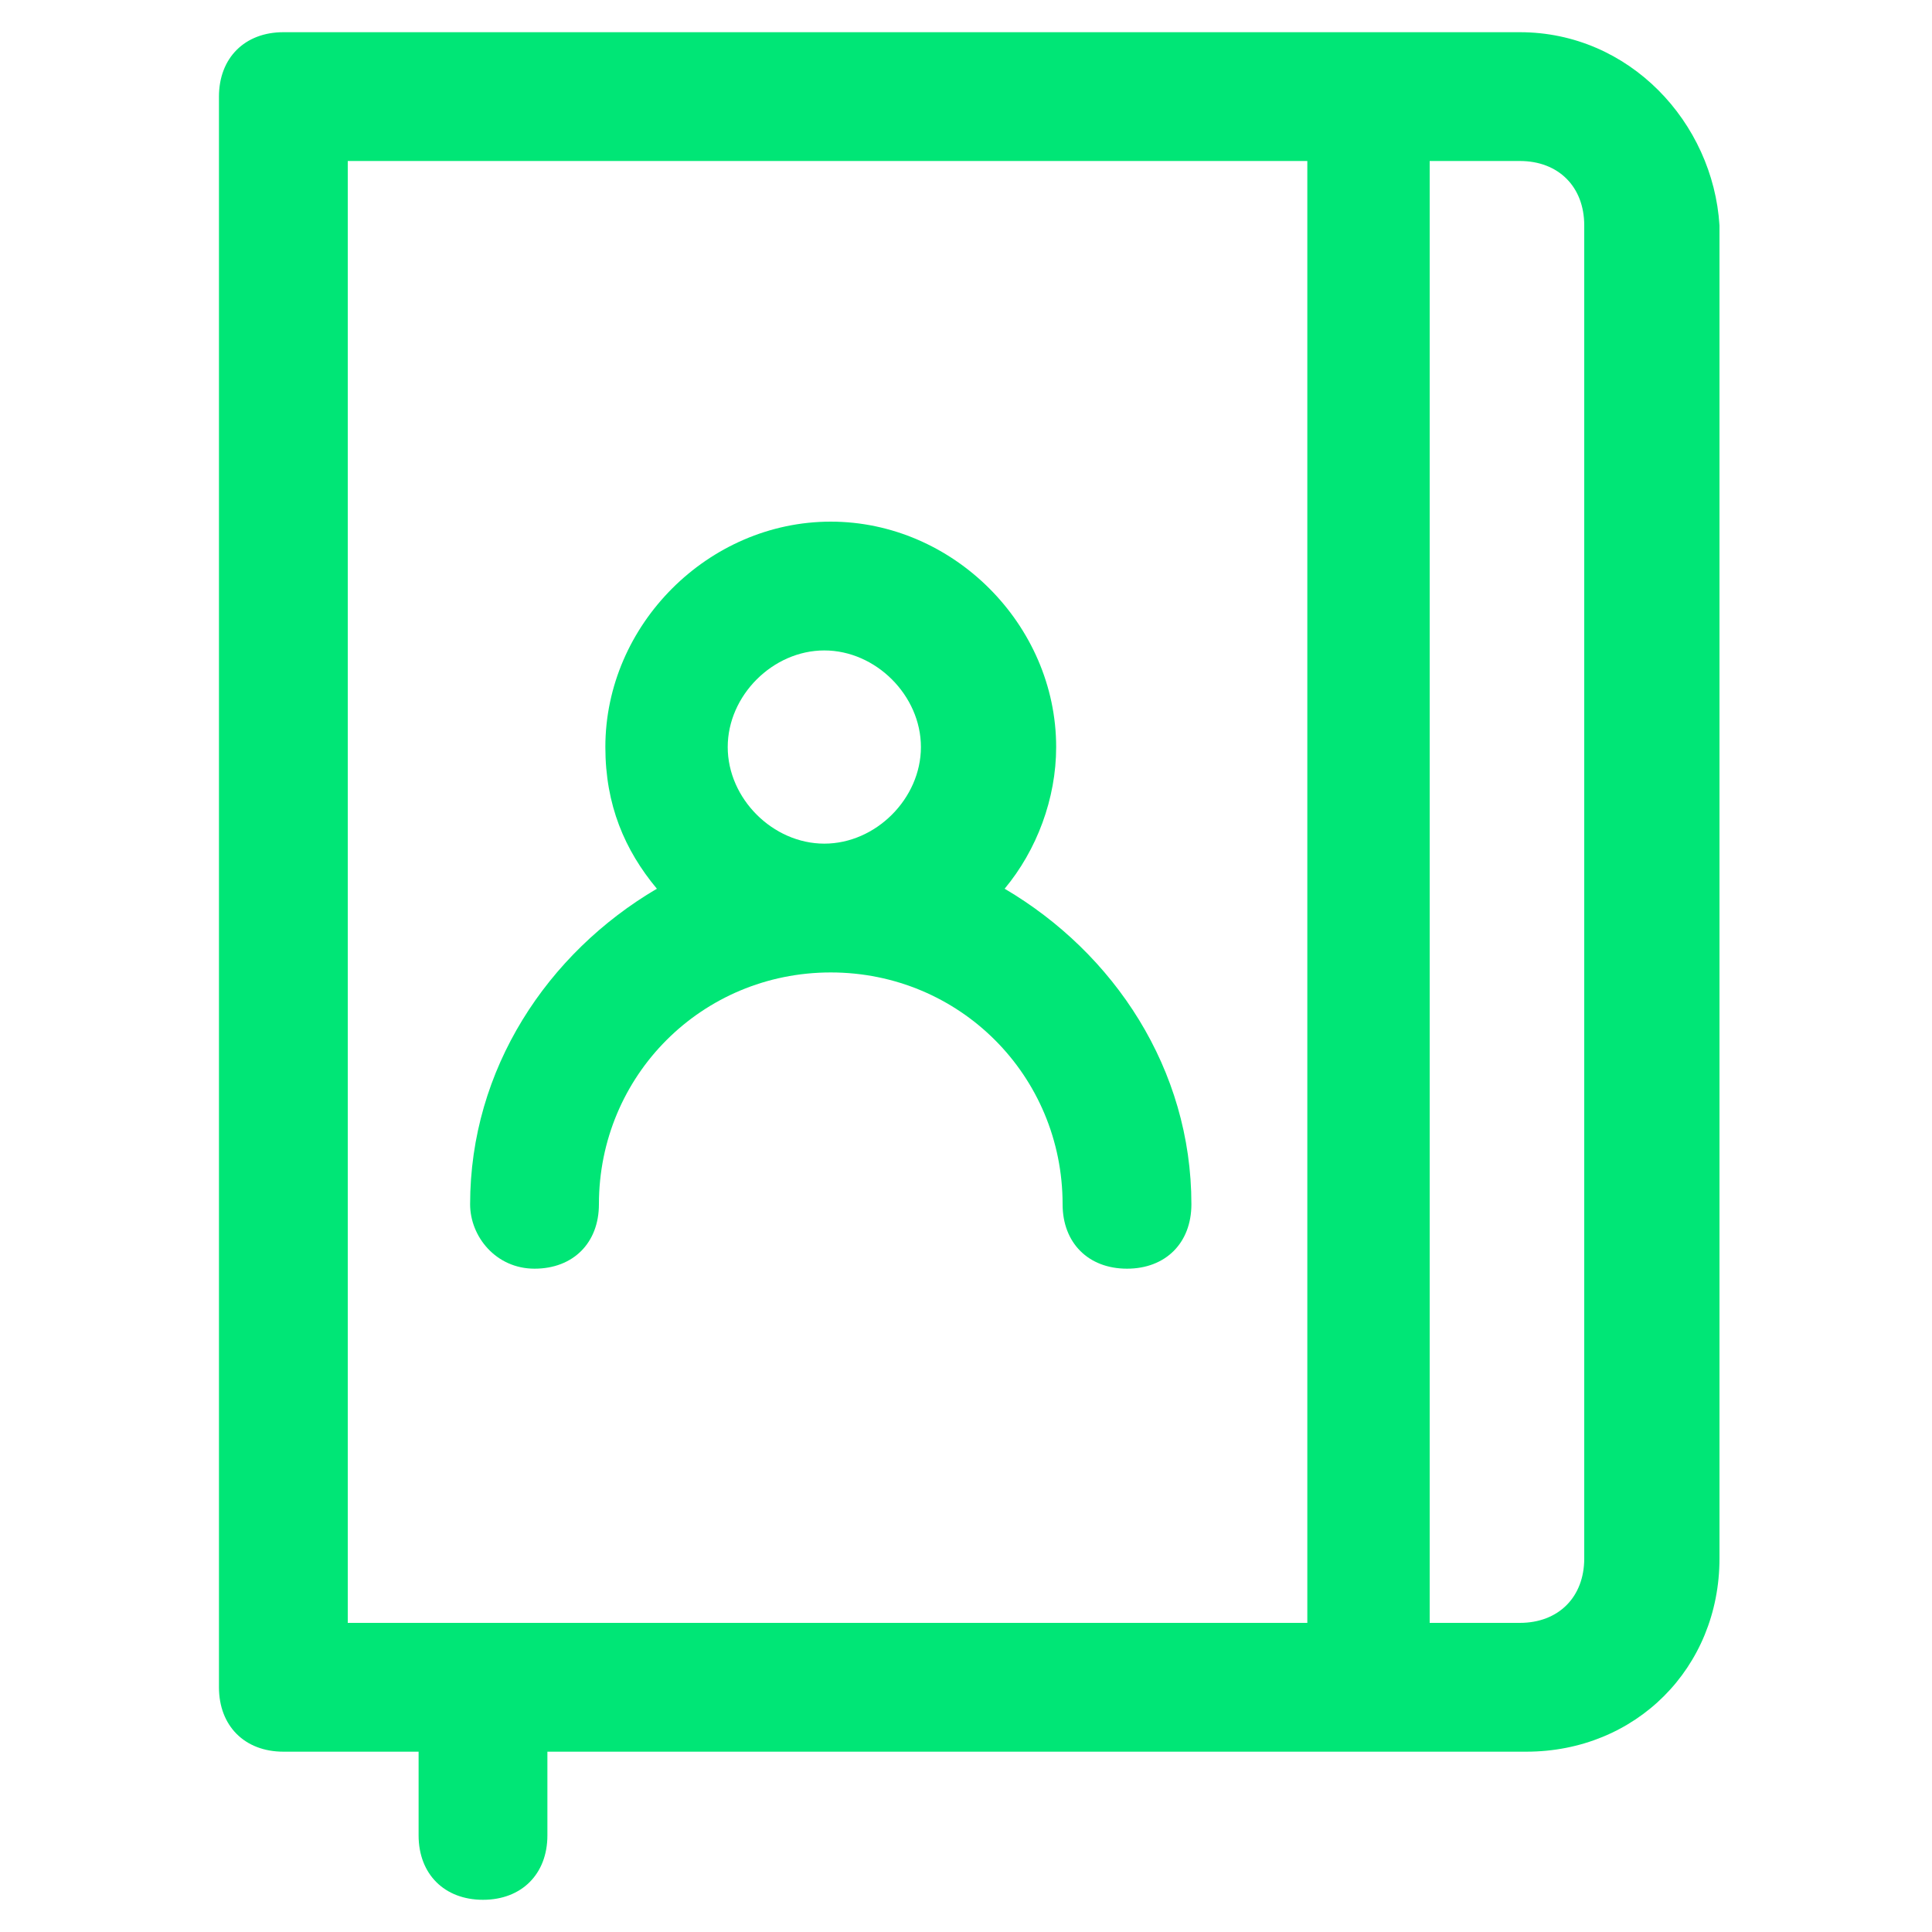 <svg xmlns="http://www.w3.org/2000/svg" xml:space="preserve" id="Layer_1" x="0" y="0" style="enable-background:new 0 0 30 30" version="1.1" viewBox="0 0 30 30"><style>.st0{fill:#00e676bf}</style><path d="M23.6.5H4.4c-.6 0-1 .4-1 1v24.7c0 .6.4 1 1 1h2.1v1.3c0 .6.4 1 1 1s1-.4 1-1v-1.3h15.2c1.7 0 3-1.3 3-3V3.5c-.1-1.6-1.4-3-3.1-3zm-18.2 2h14.9v22.7H5.4V2.5zm19.2 21.7c0 .6-.4 1-1 1h-1.4V2.5h1.4c.6 0 1 .4 1 1v20.7z" class="st0"/><path d="M8.3 19.7c.6 0 1-.4 1-1 0-2 1.6-3.6 3.6-3.6s3.6 1.6 3.6 3.6c0 .6.4 1 1 1s1-.4 1-1c0-2.1-1.2-3.9-2.9-4.9.5-.6.8-1.4.8-2.2 0-1.9-1.6-3.5-3.5-3.5s-3.5 1.6-3.5 3.5c0 .9.3 1.6.8 2.2-1.7 1-2.9 2.8-2.9 4.9 0 .5.4 1 1 1zm3-8.1c0-.8.7-1.5 1.5-1.5s1.5.7 1.5 1.5-.7 1.5-1.5 1.5-1.5-.7-1.5-1.5z" class="st0"/></svg>